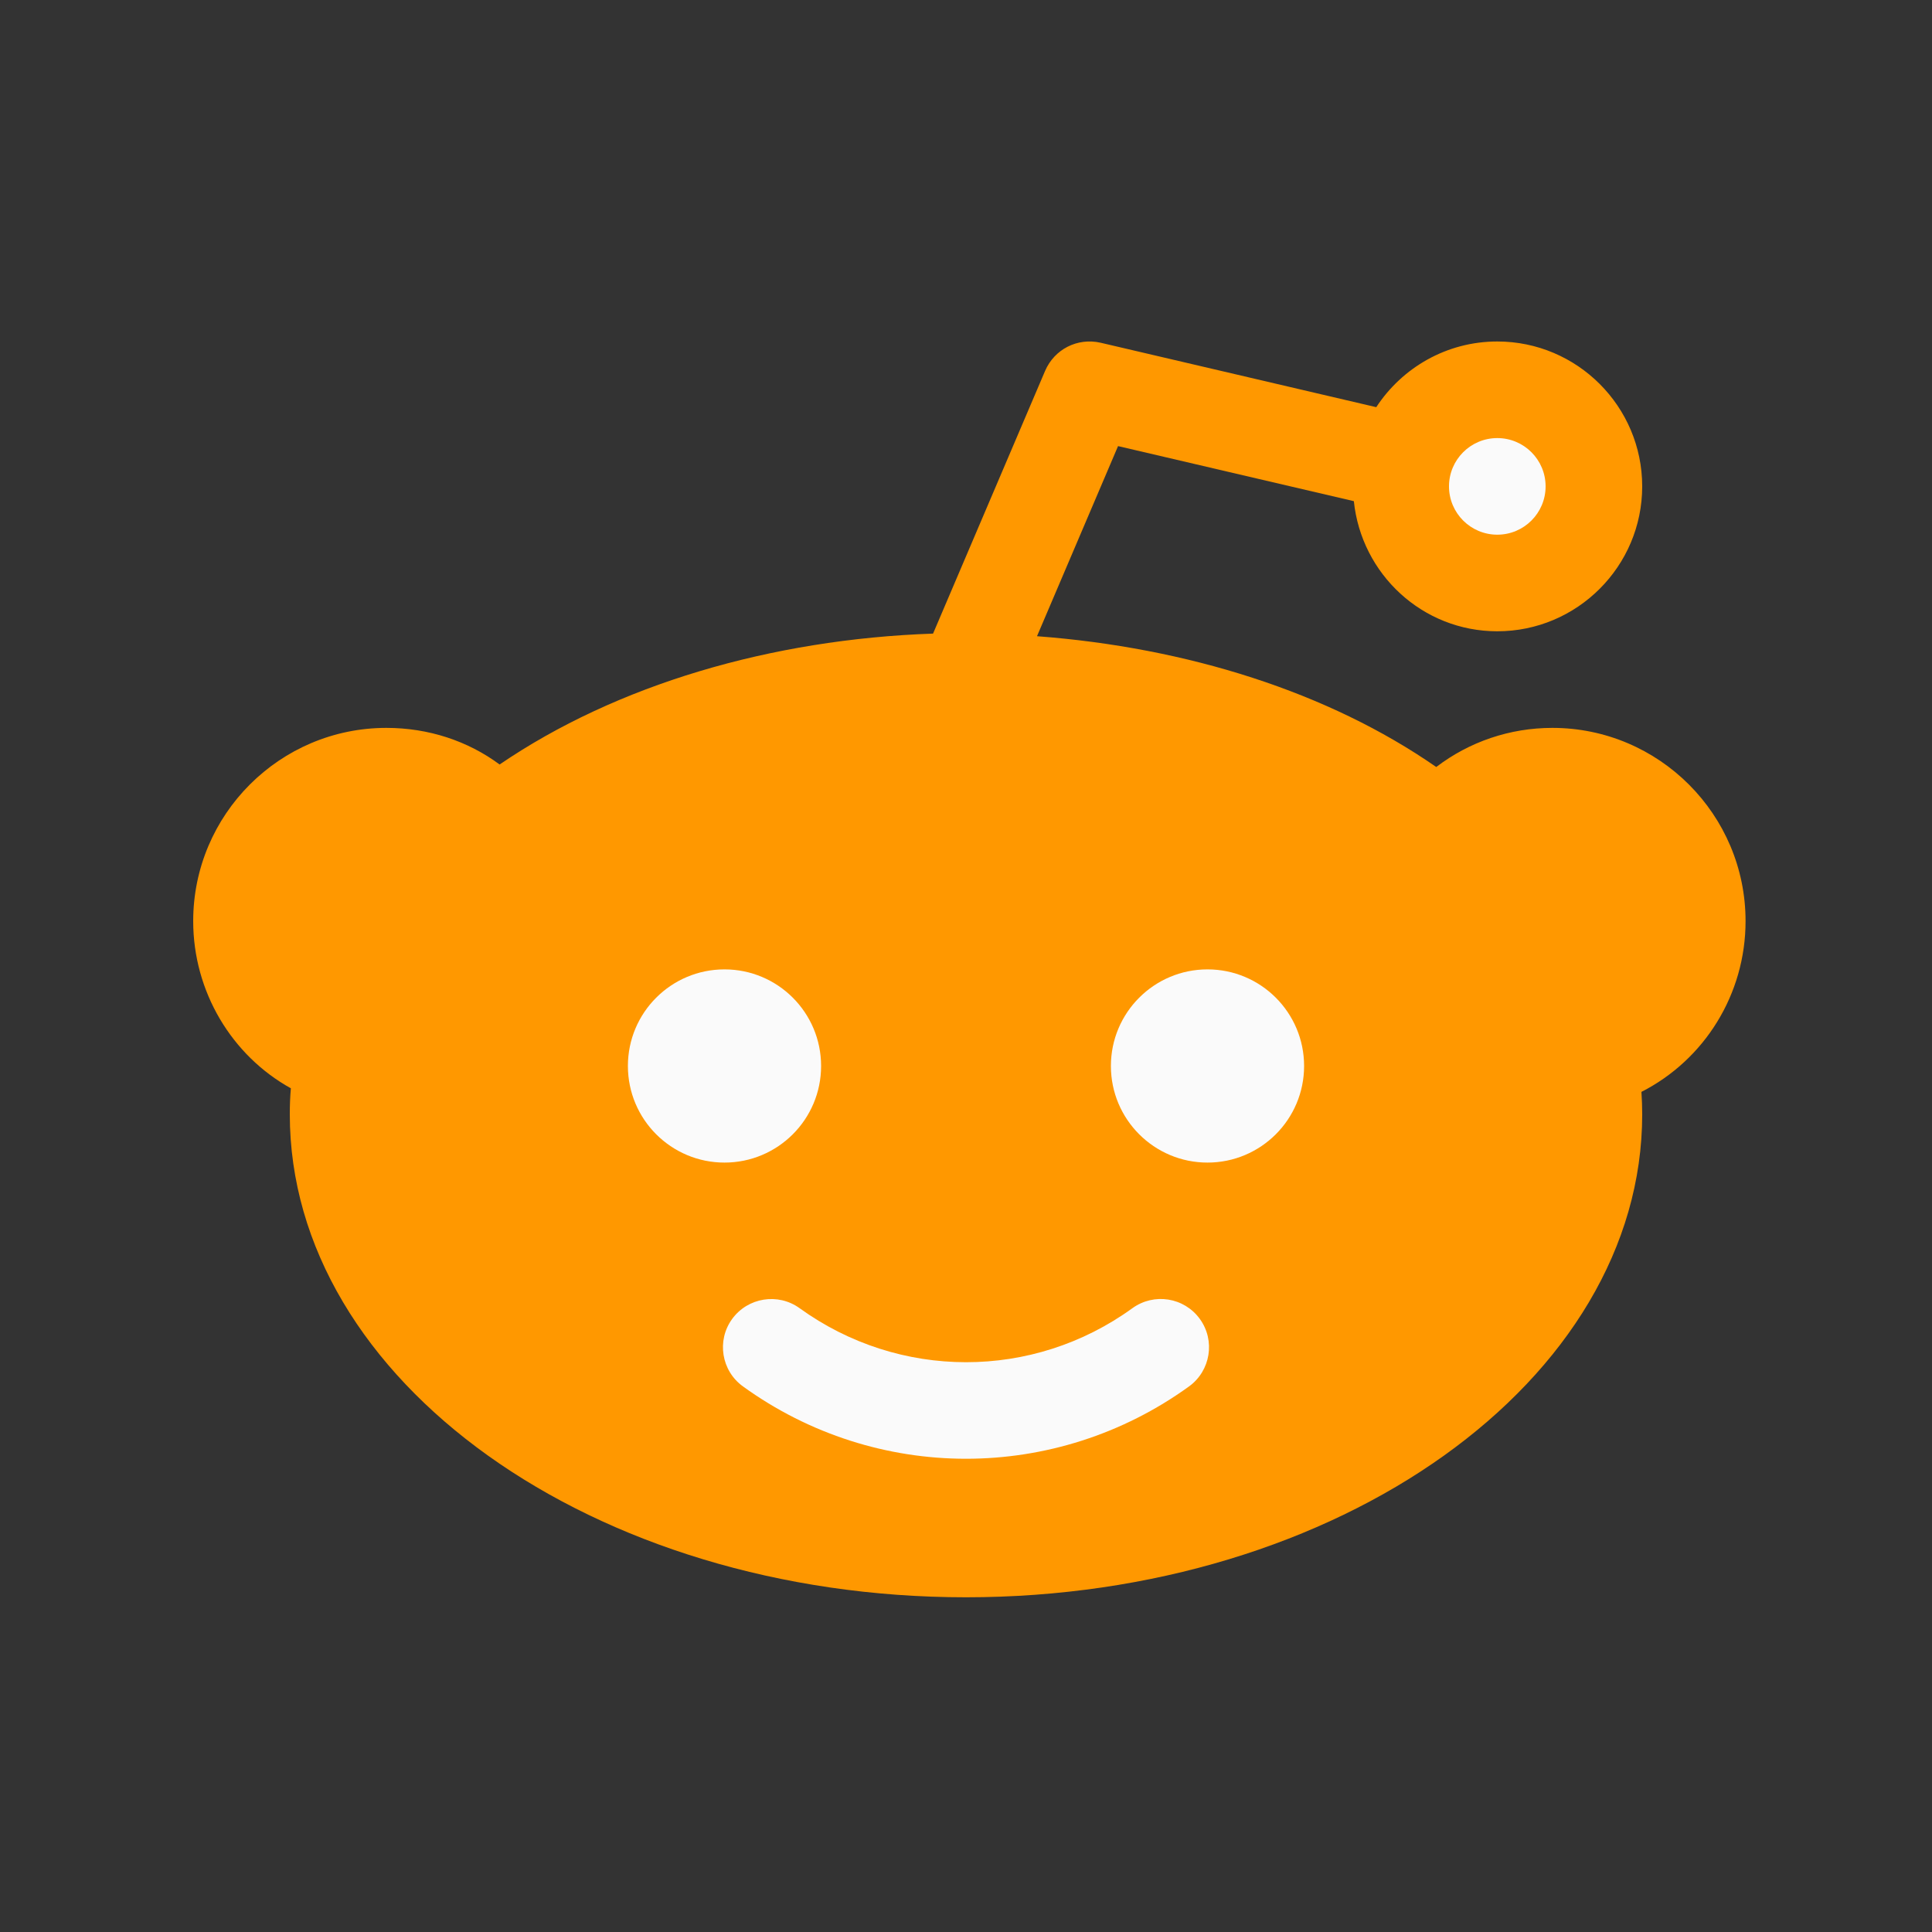 <svg viewBox="-64 -64 640 640" height="100" width="100" id="Layer_1" enable-background="new 0 0 512 512" xmlns="http://www.w3.org/2000/svg">
<rect x="-64" y="-64" width="640" height="640" fill="#333333" stroke="none"/>
<g>
	<polygon style="fill:#FAFAFA;" points="192,289.121 176,289.089 176,289.121 	"/>
	<polygon style="fill:#FAFAFA;" points="336,289.121 352,289.121 336,289.089 	"/>
</g>
<path style="fill:#FF9800;" d="M514.24,241.121c0-35.296-28.704-64-64-64c-14.112,0-27.52,4.608-38.464,12.96
	c-35.712-24.8-82.496-39.584-132.256-43.328l26.848-62.976l78.112,18.24c2.496,24.16,22.72,43.104,47.52,43.104
	c26.464,0,48-21.536,48-48s-21.536-48-48-48c-16.768,0-31.52,8.672-40.096,21.76l-91.296-21.344
	c-7.744-1.76-15.328,2.176-18.4,9.312l-37.12,87.04c-53.728,1.856-104.928,16.992-143.584,43.36
	C90.976,181.441,77.92,177.121,64,177.121c-35.296,0-64,28.704-64,64c0,23.392,12.768,44.544,32.352,55.392
	c-0.256,2.816-0.352,5.696-0.352,8.608c0,88.224,100.48,160,224,160c123.488,0,224-71.776,224-160c0-2.496-0.096-4.96-0.256-7.424
	C500.608,287.073,514.24,265.409,514.24,241.121z"/>
<g>
	<circle style="fill:#FAFAFA;" cx="432" cy="97.121" r="16"/>
	<circle style="fill:#FAFAFA;" cx="176" cy="289.121" r="32"/>
	<path style="fill:#FAFAFA;" d="M329.888,395.265c-22.08,15.968-48,23.968-73.888,23.968s-51.808-8-73.888-23.968
		c-7.168-5.184-8.768-15.2-3.584-22.336s15.2-8.736,22.336-3.584c32.992,23.84,77.28,23.904,110.272,0
		c7.136-5.152,17.12-3.616,22.336,3.584C338.656,380.097,337.024,390.081,329.888,395.265z"/>
	<circle style="fill:#FAFAFA;" cx="336" cy="289.121" r="32"/>
</g>
<g>
</g>
<g>
</g>
<g>
</g>
<g>
</g>
<g>
</g>
<g>
</g>
<g>
</g>
<g>
</g>
<g>
</g>
<g>
</g>
<g>
</g>
<g>
</g>
<g>
</g>
<g>
</g>
<g>
</g>
</svg>
